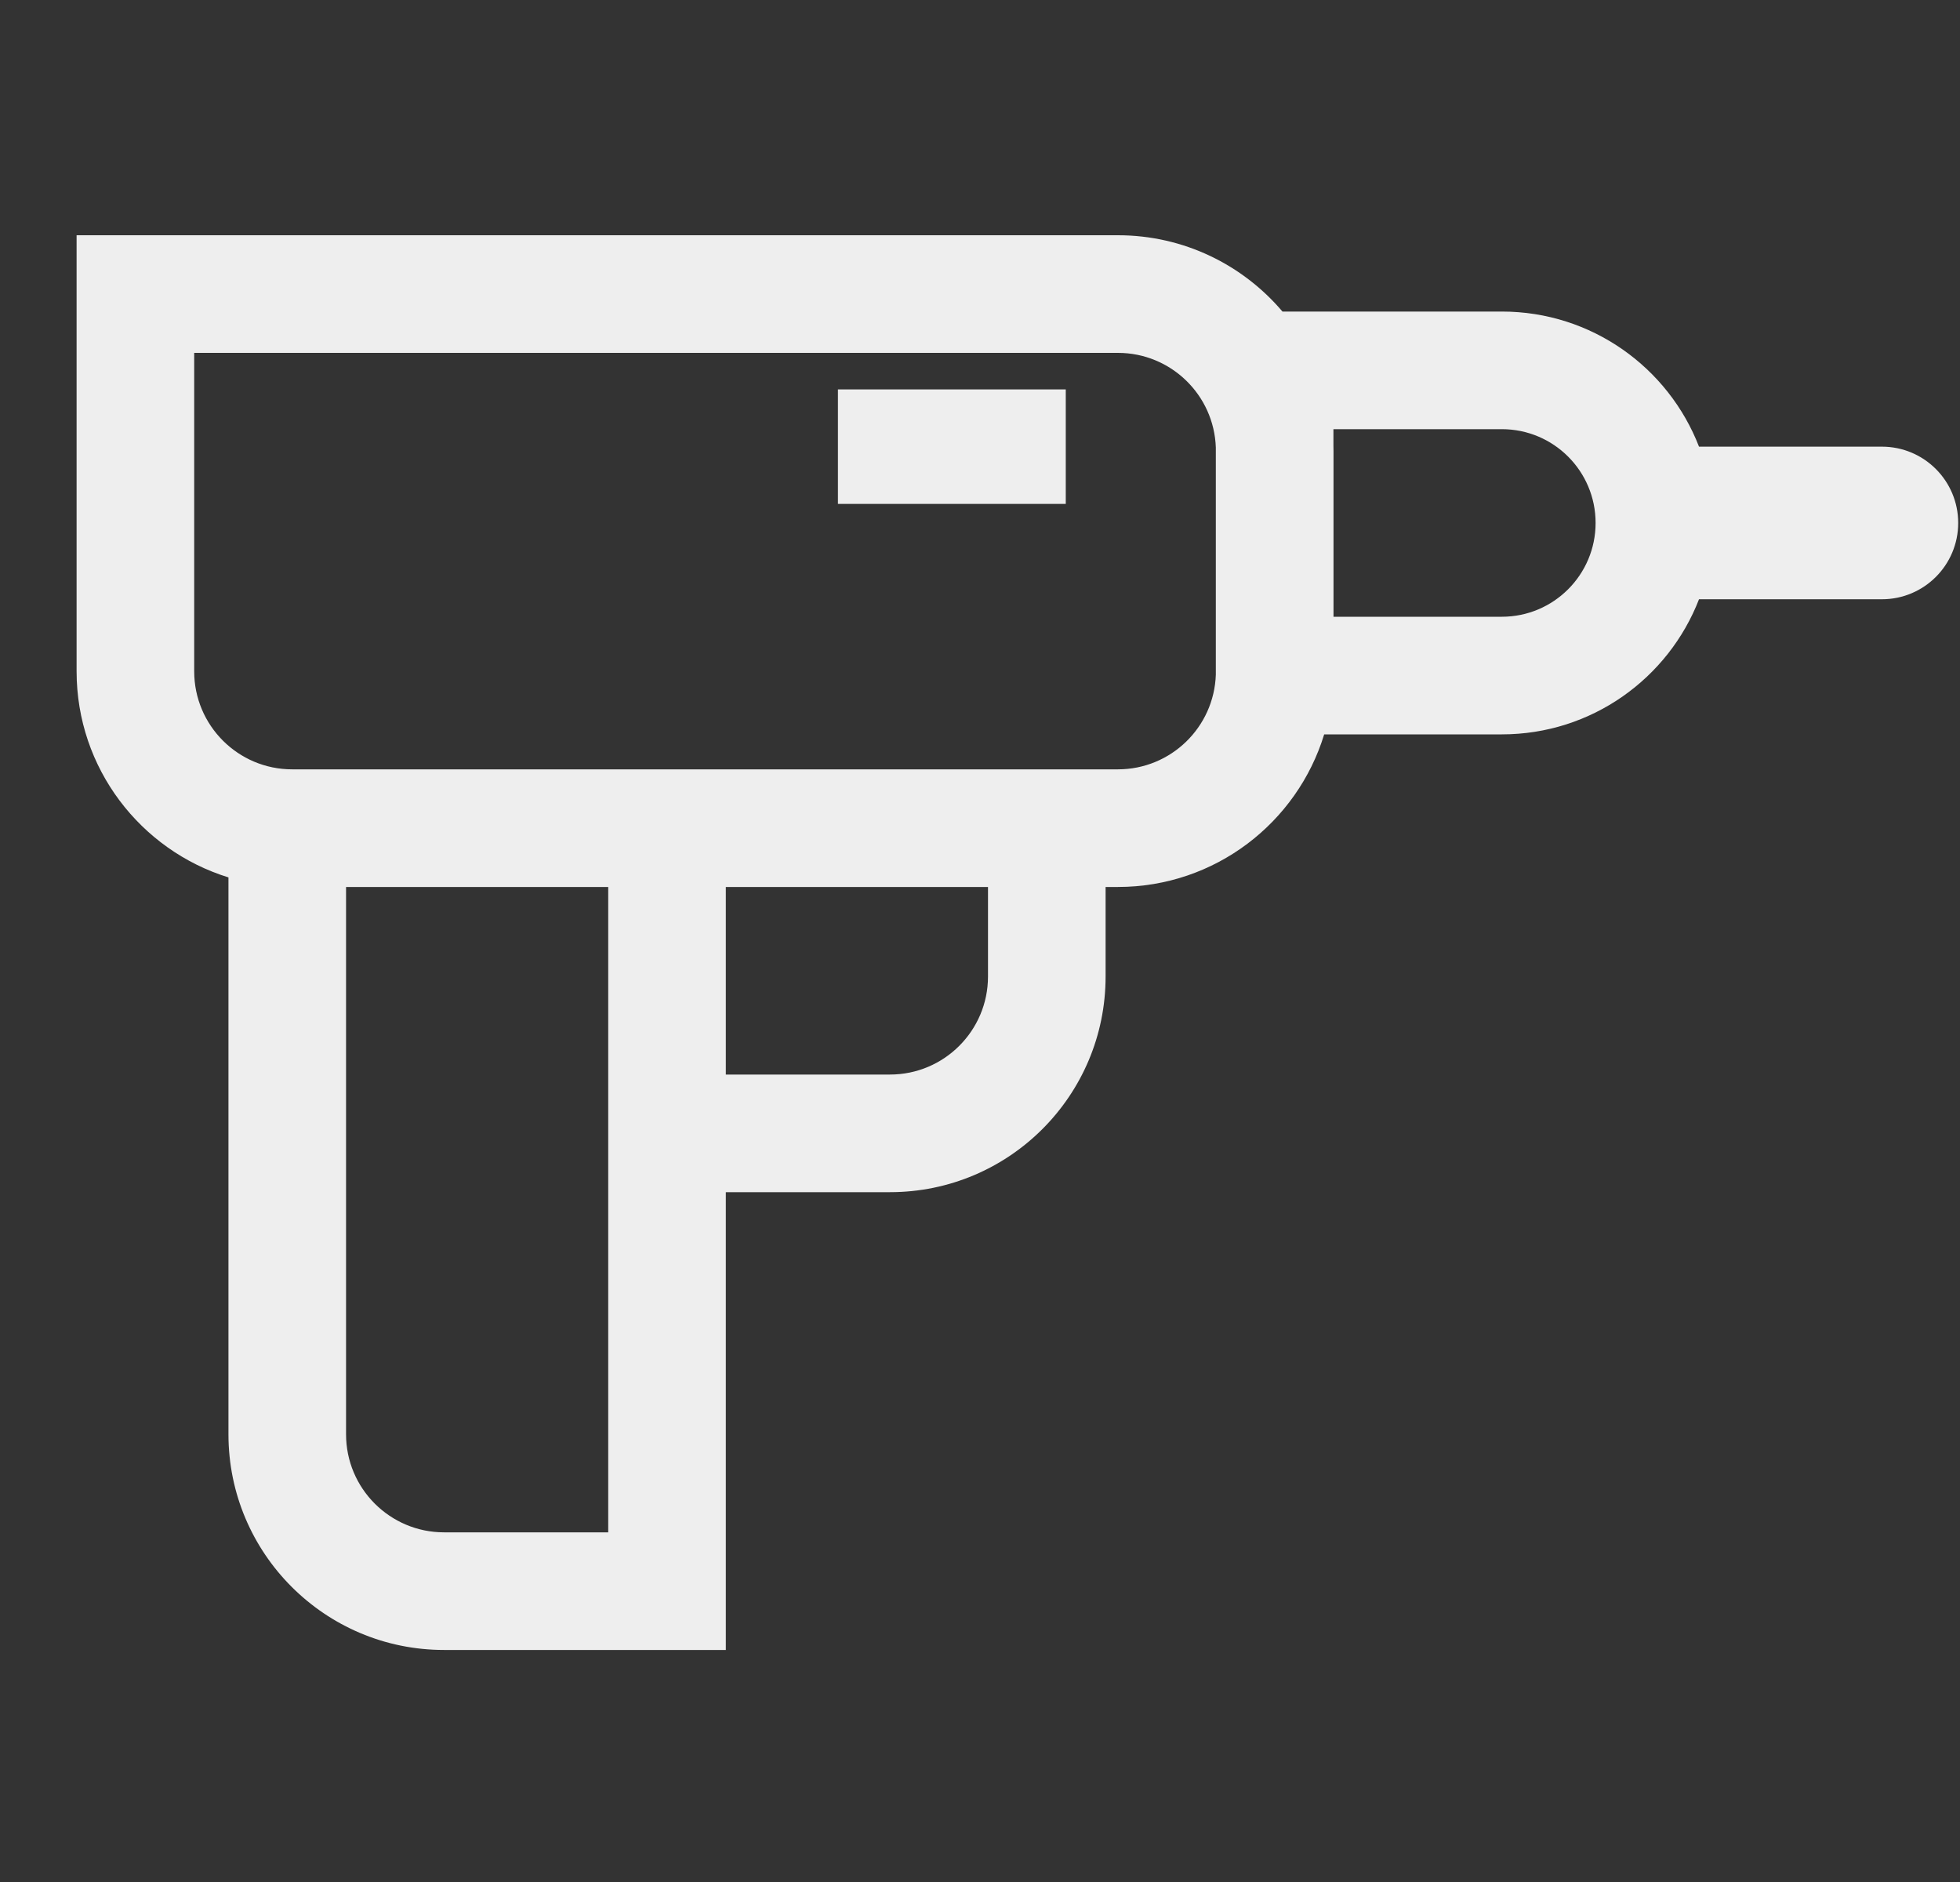 <svg width="25" height="24" viewBox="0 0 25 24" fill="none" xmlns="http://www.w3.org/2000/svg">
<rect x="0" y="0" width="25" height="24" fill="#333333" stroke="none"/>
<path fill-rule="evenodd" clip-rule="evenodd" d="M0.977 3H1.727H14.259C15.1 3 15.853 3.378 16.358 3.973H19.156C20.302 3.973 21.281 4.688 21.671 5.696H24.004C24.542 5.696 24.977 6.132 24.977 6.669C24.977 7.206 24.542 7.642 24.004 7.642H21.671C21.281 8.65 20.302 9.365 19.156 9.365H16.89C16.546 10.491 15.498 11.311 14.259 11.311H14.102V12.453C14.102 13.972 12.871 15.203 11.352 15.203H9.258V20.291V21.041H8.508H5.664C4.145 21.041 2.914 19.809 2.914 18.291V11.189C1.792 10.842 0.977 9.797 0.977 8.561V3.75V3ZM17.009 5.75V7.865H19.156C19.817 7.865 20.352 7.329 20.352 6.669C20.352 6.008 19.817 5.473 19.156 5.473H17.008V5.687C17.009 5.708 17.009 5.729 17.009 5.75ZM14.259 4.5C14.935 4.5 15.486 5.037 15.508 5.708V8.603C15.486 9.274 14.935 9.811 14.259 9.811H14.102H13.352H9.258H8.508H7.758H3.727C3.037 9.811 2.477 9.251 2.477 8.561V4.5H14.259ZM9.258 11.311H12.602V12.453C12.602 13.143 12.042 13.703 11.352 13.703H9.258V11.311ZM4.414 11.311H7.758V19.541H5.664C4.974 19.541 4.414 18.981 4.414 18.291V11.311ZM13.594 4.966H10.688V6.426H13.594V4.966Z" fill="#EEEEEE"/>
</svg>
